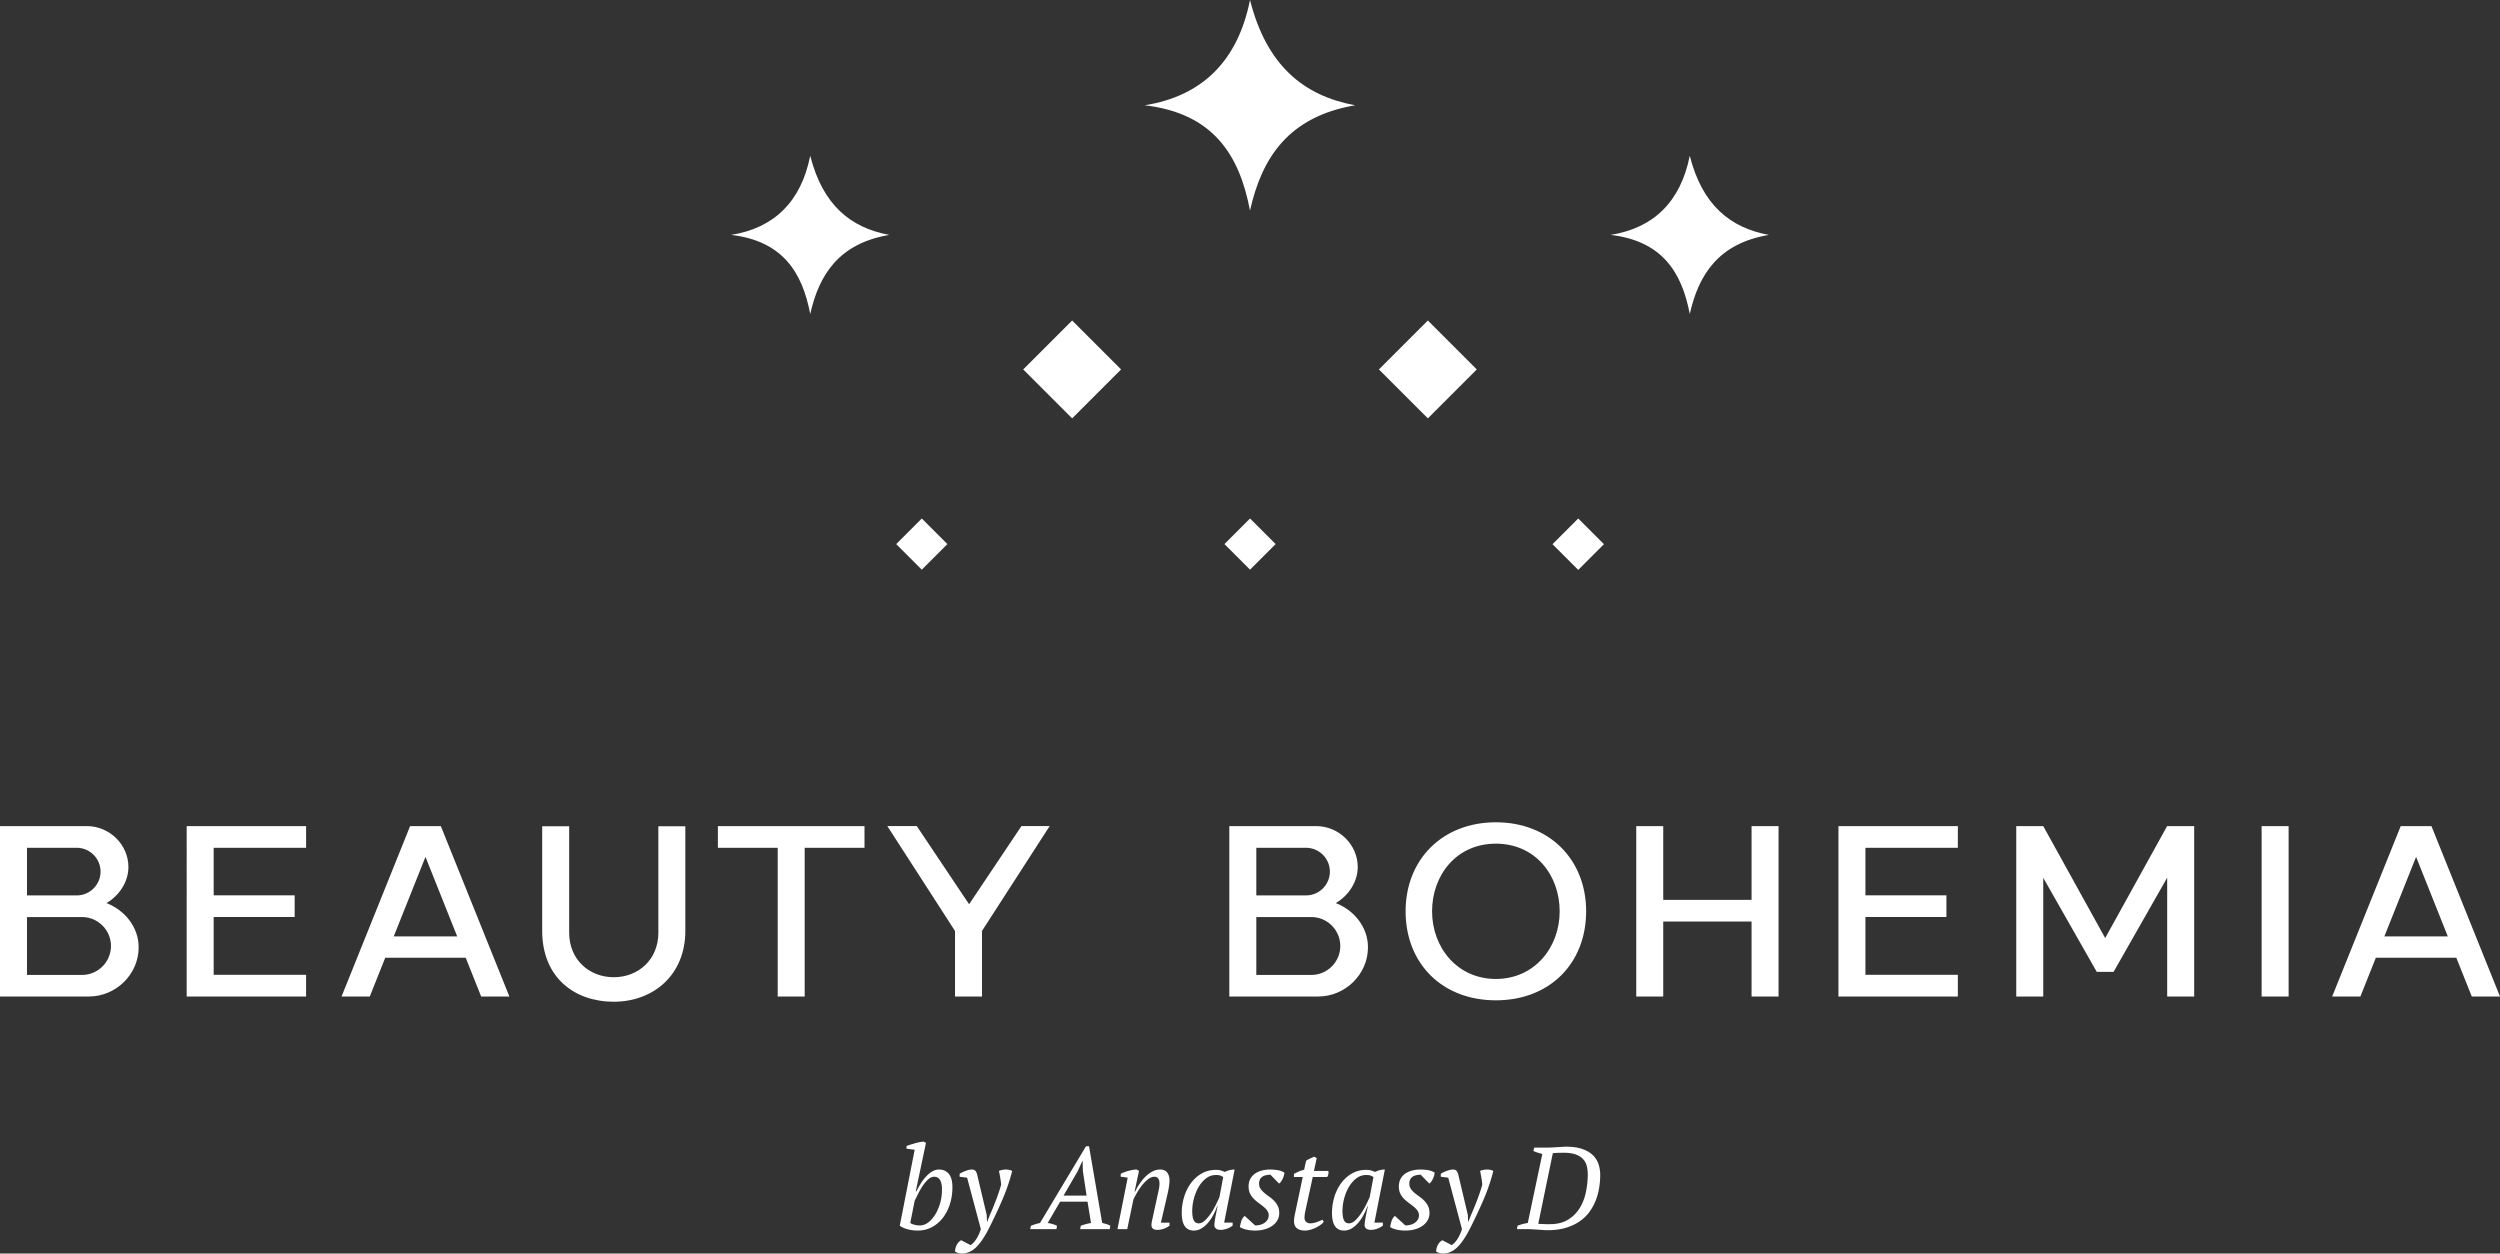<svg xmlns="http://www.w3.org/2000/svg" width="50mm" height="94.753" viewBox="0 0 5000 2507" shape-rendering="geometricPrecision" text-rendering="geometricPrecision" image-rendering="optimizeQuality" fill-rule="evenodd" clip-rule="evenodd"><rect x="0" y="0" width="5000" height="2507" fill="#333333" stroke="none"/><defs><style>.fil0{fill:#fff}</style></defs><g id="Слой_x0020_1"><g id="_2021856716416"><path class="fil0" d="M39.64 1652.21h134.18c44.98 0 83.01 36.8 83.01 81.78 0 29.85-18.38 57.18-43.88 72.18 36.67 14.28 64.35 47.95 64.35 88.51v.01c0 54.07-45.49 98.32-99.56 98.32H0v-340.8h39.64zm14.34 43.37v95.25h99.52c26.19 0 47.62-21.43 47.62-47.63 0-26.19-21.43-47.62-47.62-47.62H53.98zm0 138.5v115.81h110.08c31.84 0 57.91-26.06 57.91-57.91 0-31.85-26.06-57.9-57.91-57.9H53.98zm319.39-181.87h238.81v43.37H427.35v95.1h161.97v43.37H427.35v115.59h184.83v43.37H373.37zm446.84 0h61.44l137.11 340.8h-56.44l-30.92-77.53H770.48l-30.93 77.53h-56.44l137.1-340.8zm94.19 220.64l-63.46-159.11-63.46 159.11H914.4zm456.26-220.37v209.26c0 88.76-64.42 141.72-143.14 141.72-78.72 0-143.13-48.56-143.13-141.72v-209.26h53.95v212.91c0 53.97 40.13 89.05 89.18 89.05 49.05 0 89.19-35.08 89.19-89.05v-212.91h53.95zm184.72-.27h173.61v43.37h-119.63v297.43h-53.98v-297.43h-119.62v-43.37zm408.64 209.62v131.18h-53.98v-131.04l-135.36-209.77h58.9l104.63 156.29 104.64-156.29h56.44zm534.25-209.62h134.19c44.98 0 83.01 36.8 83.01 81.78 0 29.85-18.39 57.18-43.89 72.18 36.67 14.28 64.35 47.95 64.35 88.51v.01c0 54.07-45.49 98.32-99.55 98.32h-177.75v-340.8h39.64zm14.35 43.37v95.25h99.52c26.18 0 47.62-21.43 47.62-47.63 0-26.19-21.43-47.62-47.62-47.62h-99.52zm0 138.5v115.81h110.08c31.84 0 57.9-26.06 57.9-57.91 0-31.85-26.05-57.9-57.9-57.9h-110.08zm479.12-189.5c106.91 0 180.55 74.42 180.55 178.03s-72.31 178.03-180.55 178.03c-108.24 0-180.55-74.42-180.55-178.03s73.63-178.03 180.55-178.03zm0 42.74c79.33 0 127.6 63.44 127.6 135.29s-49.89 135.29-127.6 135.29-127.6-63.44-127.6-135.29 48.26-135.29 127.6-135.29zm280.76-35.11h53.98v147.49h176.64v-147.49h53.98v340.8h-53.98v-149.94h-176.64v149.94h-53.98zm760.01 0h53.99l123.86 223.91 123.86-223.91h54.14v340.8h-53.99v-237.63l-107.2 188.34h-33.63l-107.04-188.07v237.36h-53.99zm490.73 0h53.99v340.8h-53.99zm-846.36 0h238.81v43.37h-184.83v95.1h161.97v43.37h-161.97v115.59h184.83v43.37h-238.81zm1124.57 0h61.44l137.11 340.8h-56.44l-30.92-77.53h-160.92l-30.93 77.53h-56.44l137.1-340.8zm94.19 220.64l-63.45-159.11-63.47 159.11h126.92zM2500-.01c33.19 131.2 107.69 191.84 210.57 210.57-133.61 22.51-187.01 105.1-210.57 210.57-21.25-112.57-74.69-194.63-210.57-210.57C2404.58 192.11 2475.77 121.69 2500-.01z"/><path class="fil0" transform="rotate(45 -329.935 2743.884) scale(.114)" d="M0 0h635v635H0z"/><path class="fil0" transform="matrix(-.081 .081 .081 .081 3156.45 1036.94)" d="M0 0h635v635H0z"/><path class="fil0" transform="rotate(45 -1.692 3536.332) scale(.114)" d="M0 0h635v635H0z"/><path class="fil0" transform="rotate(45 298.426 2908.906) scale(.218)" d="M0 0h635v635H0z"/><path class="fil0" transform="rotate(45 654.123 3767.63) scale(.218)" d="M0 0h635v635H0z"/><path class="fil0" d="M1620.46 311.53c24.95 98.61 80.94 144.19 158.27 158.27-100.42 16.91-140.56 78.99-158.27 158.27-15.97-84.62-56.14-146.29-158.27-158.27 86.55-13.87 140.06-66.8 158.27-158.27zm1759.08 0c24.95 98.61 80.94 144.19 158.27 158.27-100.43 16.91-140.56 78.99-158.27 158.27-15.97-84.62-56.14-146.29-158.27-158.27 86.55-13.87 140.06-66.8 158.27-158.27z"/><path d="M1829.36 2299.46l-16.3-2.1v-5.35c2.48-.94 5.16-1.87 8.11-2.8 2.91-.93 5.9-1.82 8.89-2.68 3.03-.85 5.98-1.55 8.93-2.1 2.95-.54 5.63-.97 8.11-1.28l4.86 2.57-20.5 97.13h1.16c2.8-5.59 5.91-11.02 9.24-16.3 3.34-5.28 6.92-9.94 10.76-13.98 3.8-4.04 7.8-7.3 12.03-9.78 4.2-2.49 8.62-3.73 13.32-3.73 8.23 0 14.79 2.87 19.61 8.62 4.85 5.74 7.26 14.67 7.26 26.79 0 11.96-1.67 23.17-5.01 33.66-3.34 10.48-8.04 19.64-14.1 27.48-6.05 7.85-13.35 14.06-21.89 18.64-8.54 4.58-18.01 6.87-28.42 6.87-7.61 0-14.71-.97-21.31-2.91-6.6-1.94-11.46-4.23-14.56-6.87l29.81-151.88zm38.83 54.04c-4.04 0-8.04 1.79-11.92 5.36-3.88 3.53-7.53 7.84-10.87 12.89a138.62 138.62 0 0 0-9.13 15.8c-2.75 5.51-5.04 10.09-6.91 13.82l-8.85 44.61c2.33 1.55 5.28 2.76 8.78 3.61 3.49.85 6.95 1.28 10.4 1.28 6.06 0 11.8-2.1 17.16-6.29 5.4-4.15 10.09-9.67 14.17-16.5 4.04-6.79 7.22-14.52 9.59-23.1 2.33-8.62 3.42-17.31 3.26-26.16.16-7.42-1.01-13.51-3.49-18.21-2.53-4.74-6.56-7.11-12.19-7.11zm66 1.87l-14.91-1.87v-5.82c.77-.62 2.06-1.4 3.84-2.33 1.79-.93 3.84-1.86 6.17-2.8 2.34-.93 4.74-1.74 7.23-2.44 2.48-.7 4.81-1.05 6.98-1.05 3.26 0 5.63.81 7.11 2.45 1.47 1.63 2.6 3.76 3.38 6.4l19.33 81.53.7 13.98h.46l5.36-13.75c2.02-4.35 4.08-9.12 6.18-14.32 2.09-5.2 4.15-10.45 6.17-15.72 2.02-5.29 3.88-10.49 5.59-15.61 1.71-5.13 3.18-9.86 4.42-14.21 0-1.71-.19-3.96-.58-6.76-.38-2.79-.81-5.59-1.28-8.38-.46-2.8-.93-5.4-1.4-7.81-.46-2.4-.85-4.07-1.16-5 2.17-.94 4.5-1.64 6.99-2.1 2.48-.47 4.89-.7 7.22-.7 4.66 0 8.77.93 12.35 2.8-4.82 19.25-11.38 38.51-19.69 57.77-8.31 19.25-17.51 38.82-27.6 58.7-8.39 16.3-16.77 28.49-25.16 36.57-8.39 8.07-17.86 12.11-28.42 12.11-2.33 0-4.54-.31-6.64-.93-2.09-.62-4.31-1.56-6.64-2.8-.15-1.71 0-3.65.47-5.82.47-2.17 1.2-4.35 2.21-6.52 1.01-2.18 2.33-4.2 3.96-6.06 1.63-1.86 3.46-3.34 5.48-4.43l18.86 9.79c1.09-.78 2.49-1.9 4.2-3.38 1.7-1.47 3.49-3.49 5.35-6.06 1.87-2.56 3.73-5.66 5.6-9.31 1.86-3.65 3.65-8.04 5.35-13.16l-27.48-102.96zm178.66 102.96h-52.41l1.4-6.76c6.05-2.49 12.11-4.35 18.17-5.59l92.01-153.51h6.05l26.33 153.51c2.79.62 5.63 1.36 8.5 2.21 2.87.86 5.47 1.98 7.8 3.38l-1.16 6.76h-59.17l1.17-6.76c6.98-2.64 13.82-4.5 20.49-5.59l-6.98-42.63h-54.75l-24.92 42.63c6.68.93 12.89 2.79 18.64 5.59l-1.17 6.76zm14.21-67.09h46.12l-7.45-49.38-.47-20.04h-.46l-9.32 20.5-28.42 48.92zm187.75.7c1.09-4.82 2.06-9.28 2.91-13.4.86-4.11 1.28-8.19 1.28-12.23 0-3.57-.81-6.6-2.44-9.08-1.63-2.48-4.23-3.73-7.81-3.73-4.19 0-8.46 1.71-12.81 5.13-4.35 3.41-8.38 7.53-12.11 12.34a137.3 137.3 0 0 0-10.13 15.03c-3.03 5.2-5.32 9.51-6.88 12.93l-12.34 59.4h-19.57l20.5-102.96-14.21-2.1.47-5.82c2.17-1.09 4.62-2.14 7.34-3.15 2.71-1.01 5.51-1.9 8.38-2.68 2.87-.77 5.67-1.4 8.39-1.86 2.71-.47 5.24-.7 7.57-.7l4.66 2.8-8.85 41.23h1.16c2.95-6.22 6.33-12 10.13-17.36 3.81-5.36 7.84-10.01 12.12-13.97 4.27-3.96 8.73-7.07 13.39-9.32s9.39-3.38 14.21-3.38c6.52 0 11.3 2.06 14.33 6.17 3.02 4.12 4.54 9.28 4.54 15.49 0 3.42-.39 7.69-1.17 12.81-.77 5.13-1.71 9.94-2.79 14.45l-13.28 57.3h17.24v6.06c-3.11 2.48-6.88 4.5-11.3 6.05-4.43 1.56-8.74 2.33-12.93 2.33-4.5 0-7.61-.93-9.32-2.79-1.7-1.86-2.56-3.89-2.56-6.06 0-2.95.39-6.17 1.17-9.66.77-3.5 1.55-7.03 2.33-10.6l8.38-38.67zm82.69 54.74c4.2 0 8.39-1.98 12.58-5.94 4.2-3.96 8.16-8.74 11.88-14.29 3.73-5.59 7.07-11.41 10.02-17.43 2.95-6.06 5.28-11.07 6.99-15.1l7.45-39.72c-2.17-1.55-4.27-2.64-6.29-3.26-2.01-.62-4.81-.93-8.38-.93-7.15 0-13.63 2.21-19.45 6.64-5.83 4.38-10.8 10.09-14.91 17.04-4.12 6.99-7.3 14.75-9.55 23.26-2.25 8.54-3.38 16.88-3.38 25.07 0 7.93.97 14.02 2.91 18.25 1.94 4.27 5.32 6.41 10.13 6.41zm36.81-34.01c-2.02 5.59-4.54 11.26-7.57 17-3.03 5.75-6.52 10.95-10.48 15.61-3.96 4.66-8.35 8.46-13.16 11.41-4.82 2.95-9.94 4.43-15.38 4.43-16.15 0-24.23-11.72-24.23-35.17 0-10.87 1.56-21.47 4.66-31.8 3.11-10.33 7.61-19.53 13.51-27.6 5.91-8.08 13.09-14.56 21.55-19.45 8.46-4.9 18.06-7.34 28.77-7.34 3.88 0 6.99.35 9.32 1.05 2.33.7 5.12 1.74 8.38 3.14 6.22-3.26 12.74-4.89 19.57-4.89l-20.96 106.22h17v5.9c-3.1 2.53-6.83 4.58-11.18 6.18-4.35 1.59-8.62 2.36-12.81 2.36-4.51 0-7.73-.97-9.67-2.91-1.94-1.94-2.91-4-2.91-6.17 0-2.8.54-7.38 1.63-13.74 1.09-6.37 2.72-14.45 4.89-24.23h-.93zm103.19 18.05c-.15-3.72-1.2-6.91-3.14-9.63-1.94-2.68-4.43-5.28-7.46-7.76-3.02-2.45-6.25-4.93-9.66-7.42a80.497 80.497 0 0 1-9.67-8.27c-3.03-3.02-5.51-6.52-7.45-10.48-1.95-3.96-2.92-8.73-2.92-14.32s1.09-10.49 3.27-14.68c2.17-4.19 5.16-7.69 8.96-10.48 3.81-2.8 8.39-4.93 13.75-6.41 5.35-1.47 11.22-2.21 17.58-2.21 4.04 0 8.58.35 13.63 1.05 5.05.7 9.82 2.37 14.33 5.01 0 1.7-.31 3.68-.93 5.94-.63 2.25-1.44 4.42-2.45 6.52a42.637 42.637 0 0 1-3.38 5.82c-1.24 1.79-2.56 2.99-3.96 3.61l-17.24-17.7c-3.18.15-6.17.54-8.89 1.16-2.75.63-5.16 1.63-7.18 2.99-2.06 1.4-3.65 3.22-4.81 5.48-1.13 2.21-1.71 5.04-1.71 8.42 0 4.04 1.01 7.46 2.99 10.33 2.02 2.83 4.5 5.55 7.49 8.11 2.99 2.53 6.21 5.01 9.67 7.42a69.33 69.33 0 0 1 9.67 8.15c2.99 3.03 5.47 6.52 7.49 10.48 1.98 3.96 2.99 8.66 2.99 14.1 0 5.59-1.28 10.56-3.85 14.91-2.56 4.34-6.05 8.03-10.48 11.06-4.42 3.03-9.55 5.32-15.37 6.87-5.83 1.55-12 2.33-18.52 2.33s-12.47-.66-17.82-1.98c-5.36-1.32-9.59-2.99-12.7-5.01.78-4.04 1.71-7.96 2.8-11.76 1.08-3.81 3.34-7.34 6.75-10.6l20.97 19.1c3.26 0 6.48-.39 9.67-1.16 3.18-.78 6.05-2.02 8.61-3.69 2.57-1.71 4.66-3.81 6.29-6.25 1.63-2.49 2.53-5.51 2.68-9.05zm50.55-83c3.11-1.79 6.4-3.38 9.9-4.82 3.49-1.43 6.95-2.56 10.36-3.38l3.73-17.7c2.18-1.71 4.7-3.22 7.57-4.54 2.88-1.32 5.86-2.6 8.97-3.84l4.89 2.79-5.59 25.63h28.89c.31 1.94.31 3.95 0 6.05-.31 2.1-1.09 4.12-2.33 6.06h-28.89l-14.67 67.2c-.62 2.95-1.09 5.55-1.4 7.77-.31 2.25-.47 4.31-.47 6.13 0 4.04 1.17 6.99 3.5 8.81 2.33 1.87 4.89 2.8 7.69 2.8 3.88 0 8.03-.74 12.46-2.21 4.43-1.48 8.5-3.15 12.23-5.01l2.56 4.19c-1.4 2.02-3.49 4.04-6.29 6.06-2.79 2.02-5.94 3.88-9.43 5.59-3.5 1.71-7.15 3.1-10.95 4.19-3.8 1.09-7.42 1.63-10.83 1.63-6.83 0-12.2-1.55-16.08-4.62-3.88-3.11-5.82-7.92-5.82-14.4 0-2.18.19-4.54.58-7.19.39-2.64.9-5.31 1.52-8.11l15.37-72.83h-17.7l.23-6.25zm109.95 98.96c4.19 0 8.39-1.98 12.58-5.94 4.19-3.96 8.15-8.74 11.88-14.29 3.72-5.59 7.06-11.41 10.01-17.43 2.95-6.06 5.28-11.07 6.99-15.1l7.46-39.72c-2.18-1.55-4.28-2.64-6.29-3.26-2.02-.62-4.82-.93-8.39-.93-7.14 0-13.63 2.21-19.45 6.64-5.82 4.38-10.79 10.09-14.91 17.04-4.11 6.99-7.3 14.75-9.55 23.26-2.25 8.54-3.38 16.88-3.38 25.07 0 7.93.98 14.02 2.91 18.25 1.95 4.27 5.32 6.41 10.14 6.41zm36.8-34.01c-2.02 5.59-4.54 11.26-7.57 17-3.03 5.75-6.52 10.95-10.48 15.61-3.96 4.66-8.35 8.46-13.16 11.41-4.81 2.95-9.94 4.43-15.38 4.43-16.14 0-24.22-11.72-24.22-35.17 0-10.87 1.55-21.47 4.66-31.8 3.1-10.33 7.61-19.53 13.51-27.6 5.9-8.08 13.08-14.56 21.55-19.45 8.46-4.9 18.05-7.34 28.76-7.34 3.89 0 6.99.35 9.32 1.05 2.33.7 5.13 1.74 8.39 3.14 6.21-3.26 12.73-4.89 19.56-4.89l-20.96 106.22h17v5.9c-3.1 2.53-6.83 4.58-11.18 6.18-4.35 1.59-8.62 2.36-12.81 2.36-4.5 0-7.72-.97-9.67-2.91-1.94-1.94-2.91-4-2.91-6.17 0-2.8.55-7.38 1.63-13.74 1.09-6.37 2.72-14.45 4.89-24.23h-.93zm103.2 18.05c-.16-3.72-1.21-6.91-3.15-9.63-1.94-2.68-4.42-5.28-7.45-7.76-3.03-2.45-6.25-4.93-9.67-7.42a80.497 80.497 0 0 1-9.67-8.27c-3.03-3.02-5.51-6.52-7.45-10.48-1.94-3.96-2.91-8.73-2.91-14.32s1.09-10.49 3.26-14.68a29.82 29.82 0 0 1 8.97-10.48c3.8-2.8 8.38-4.93 13.74-6.41 5.36-1.47 11.22-2.21 17.59-2.21 4.03 0 8.58.35 13.62 1.05 5.05.7 9.83 2.37 14.33 5.01 0 1.7-.31 3.68-.93 5.94a38.78 38.78 0 0 1-2.45 6.52c-1.01 2.09-2.13 4.04-3.38 5.82-1.24 1.79-2.56 2.99-3.96 3.61l-17.23-17.7c-3.19.15-6.18.54-8.89 1.16-2.76.63-5.17 1.63-7.19 2.99-2.05 1.4-3.65 3.22-4.81 5.48-1.13 2.21-1.71 5.04-1.71 8.42 0 4.04 1.01 7.46 2.99 10.33 2.02 2.83 4.51 5.55 7.49 8.11 2.99 2.53 6.22 5.01 9.67 7.42 3.46 2.41 6.68 5.12 9.67 8.15 2.99 3.03 5.47 6.52 7.49 10.48 1.98 3.96 2.99 8.66 2.99 14.1 0 5.59-1.28 10.56-3.84 14.91-2.57 4.34-6.06 8.03-10.49 11.06-4.42 3.03-9.55 5.32-15.37 6.87-5.82 1.55-12 2.33-18.52 2.33s-12.46-.66-17.82-1.98c-5.36-1.32-9.59-2.99-12.69-5.01.77-4.04 1.71-7.96 2.79-11.76 1.09-3.81 3.34-7.34 6.76-10.6l20.96 19.1c3.26 0 6.49-.39 9.67-1.16 3.18-.78 6.06-2.02 8.62-3.69 2.56-1.71 4.66-3.81 6.29-6.25 1.63-2.49 2.52-5.51 2.68-9.05zm58.46-75.35l-14.9-1.87v-5.82c.77-.62 2.05-1.4 3.84-2.33 1.78-.93 3.84-1.86 6.17-2.8 2.33-.93 4.74-1.74 7.22-2.44 2.49-.7 4.82-1.05 6.99-1.05 3.26 0 5.63.81 7.11 2.45 1.47 1.63 2.6 3.76 3.37 6.4l19.34 81.53.7 13.98h.46l5.36-13.75c2.02-4.35 4.08-9.12 6.17-14.32 2.1-5.2 4.16-10.45 6.18-15.72 2.01-5.29 3.88-10.49 5.59-15.61 1.7-5.13 3.18-9.86 4.42-14.21 0-1.71-.19-3.96-.58-6.76-.39-2.79-.82-5.59-1.28-8.38-.47-2.8-.93-5.4-1.4-7.81-.46-2.4-.85-4.07-1.16-5 2.17-.94 4.5-1.64 6.98-2.1 2.49-.47 4.9-.7 7.23-.7 4.65 0 8.77.93 12.34 2.8-4.81 19.25-11.37 38.51-19.68 57.77-8.31 19.25-17.51 38.82-27.61 58.7-8.38 16.3-16.77 28.49-25.15 36.57-8.39 8.07-17.86 12.11-28.42 12.11-2.33 0-4.54-.31-6.64-.93-2.1-.62-4.31-1.56-6.64-2.8-.15-1.71 0-3.65.47-5.82.46-2.17 1.2-4.35 2.21-6.52 1.01-2.18 2.33-4.2 3.96-6.06 1.63-1.86 3.45-3.34 5.47-4.43l18.87 9.79c1.09-.78 2.49-1.9 4.19-3.38 1.71-1.47 3.5-3.49 5.36-6.06 1.87-2.56 3.73-5.66 5.59-9.31 1.87-3.65 3.65-8.04 5.36-13.16l-27.49-102.96zm137.44 102.96l1.16-6.76c6.37-2.64 13.2-4.5 20.5-5.59l29.12-138.13c-3.42-.78-6.64-1.67-9.67-2.68-3.03-1.01-5.78-2.06-8.27-3.15l1.63-6.75h23.53c2.64 0 5.78-.08 9.43-.24 3.65-.15 7.38-.35 11.18-.58 3.81-.23 7.5-.46 11.07-.7 3.57-.23 6.52-.35 8.85-.35 12.42 0 22.98 1.48 31.68 4.43 8.7 2.95 15.72 6.95 21.08 12 5.36 5.04 9.24 11.02 11.65 17.93s3.61 14.33 3.61 22.25-.66 16.19-1.98 24.81c-1.32 8.61-3.53 17-6.64 25.15-3.1 8.16-7.26 15.88-12.46 23.18-5.2 7.3-11.73 13.71-19.57 19.22-7.84 5.51-17.12 9.9-27.84 13.16-10.71 3.26-23.06 4.89-37.03 4.89-2.33 0-5.09-.11-8.27-.35-3.19-.23-6.56-.46-10.14-.7l-10.71-.69c-3.57-.24-6.83-.35-9.78-.35h-22.13zm93.72-152.81c-4.04 0-8.2.07-12.39.23-4.23.15-7.41.39-9.59.7l-29.12 141.16c1.56.16 3.46.27 5.67.35 2.25.08 4.51.16 6.76.23 2.21.08 4.23.16 6.02.24 1.78.07 3.1.03 4.03-.12 14.56.15 26.71-2.72 36.54-8.62 9.82-5.9 17.7-13.63 23.64-23.18 5.94-9.55 10.17-20.26 12.62-32.14 2.48-11.88 3.73-23.8 3.73-35.76 0-6.06-.7-11.72-2.1-17-1.4-5.28-3.92-9.83-7.5-13.63-3.57-3.81-8.46-6.83-14.59-9.09-6.18-2.25-14.06-3.37-23.72-3.37z" fill="#fff" fill-rule="nonzero"/></g></g></svg>